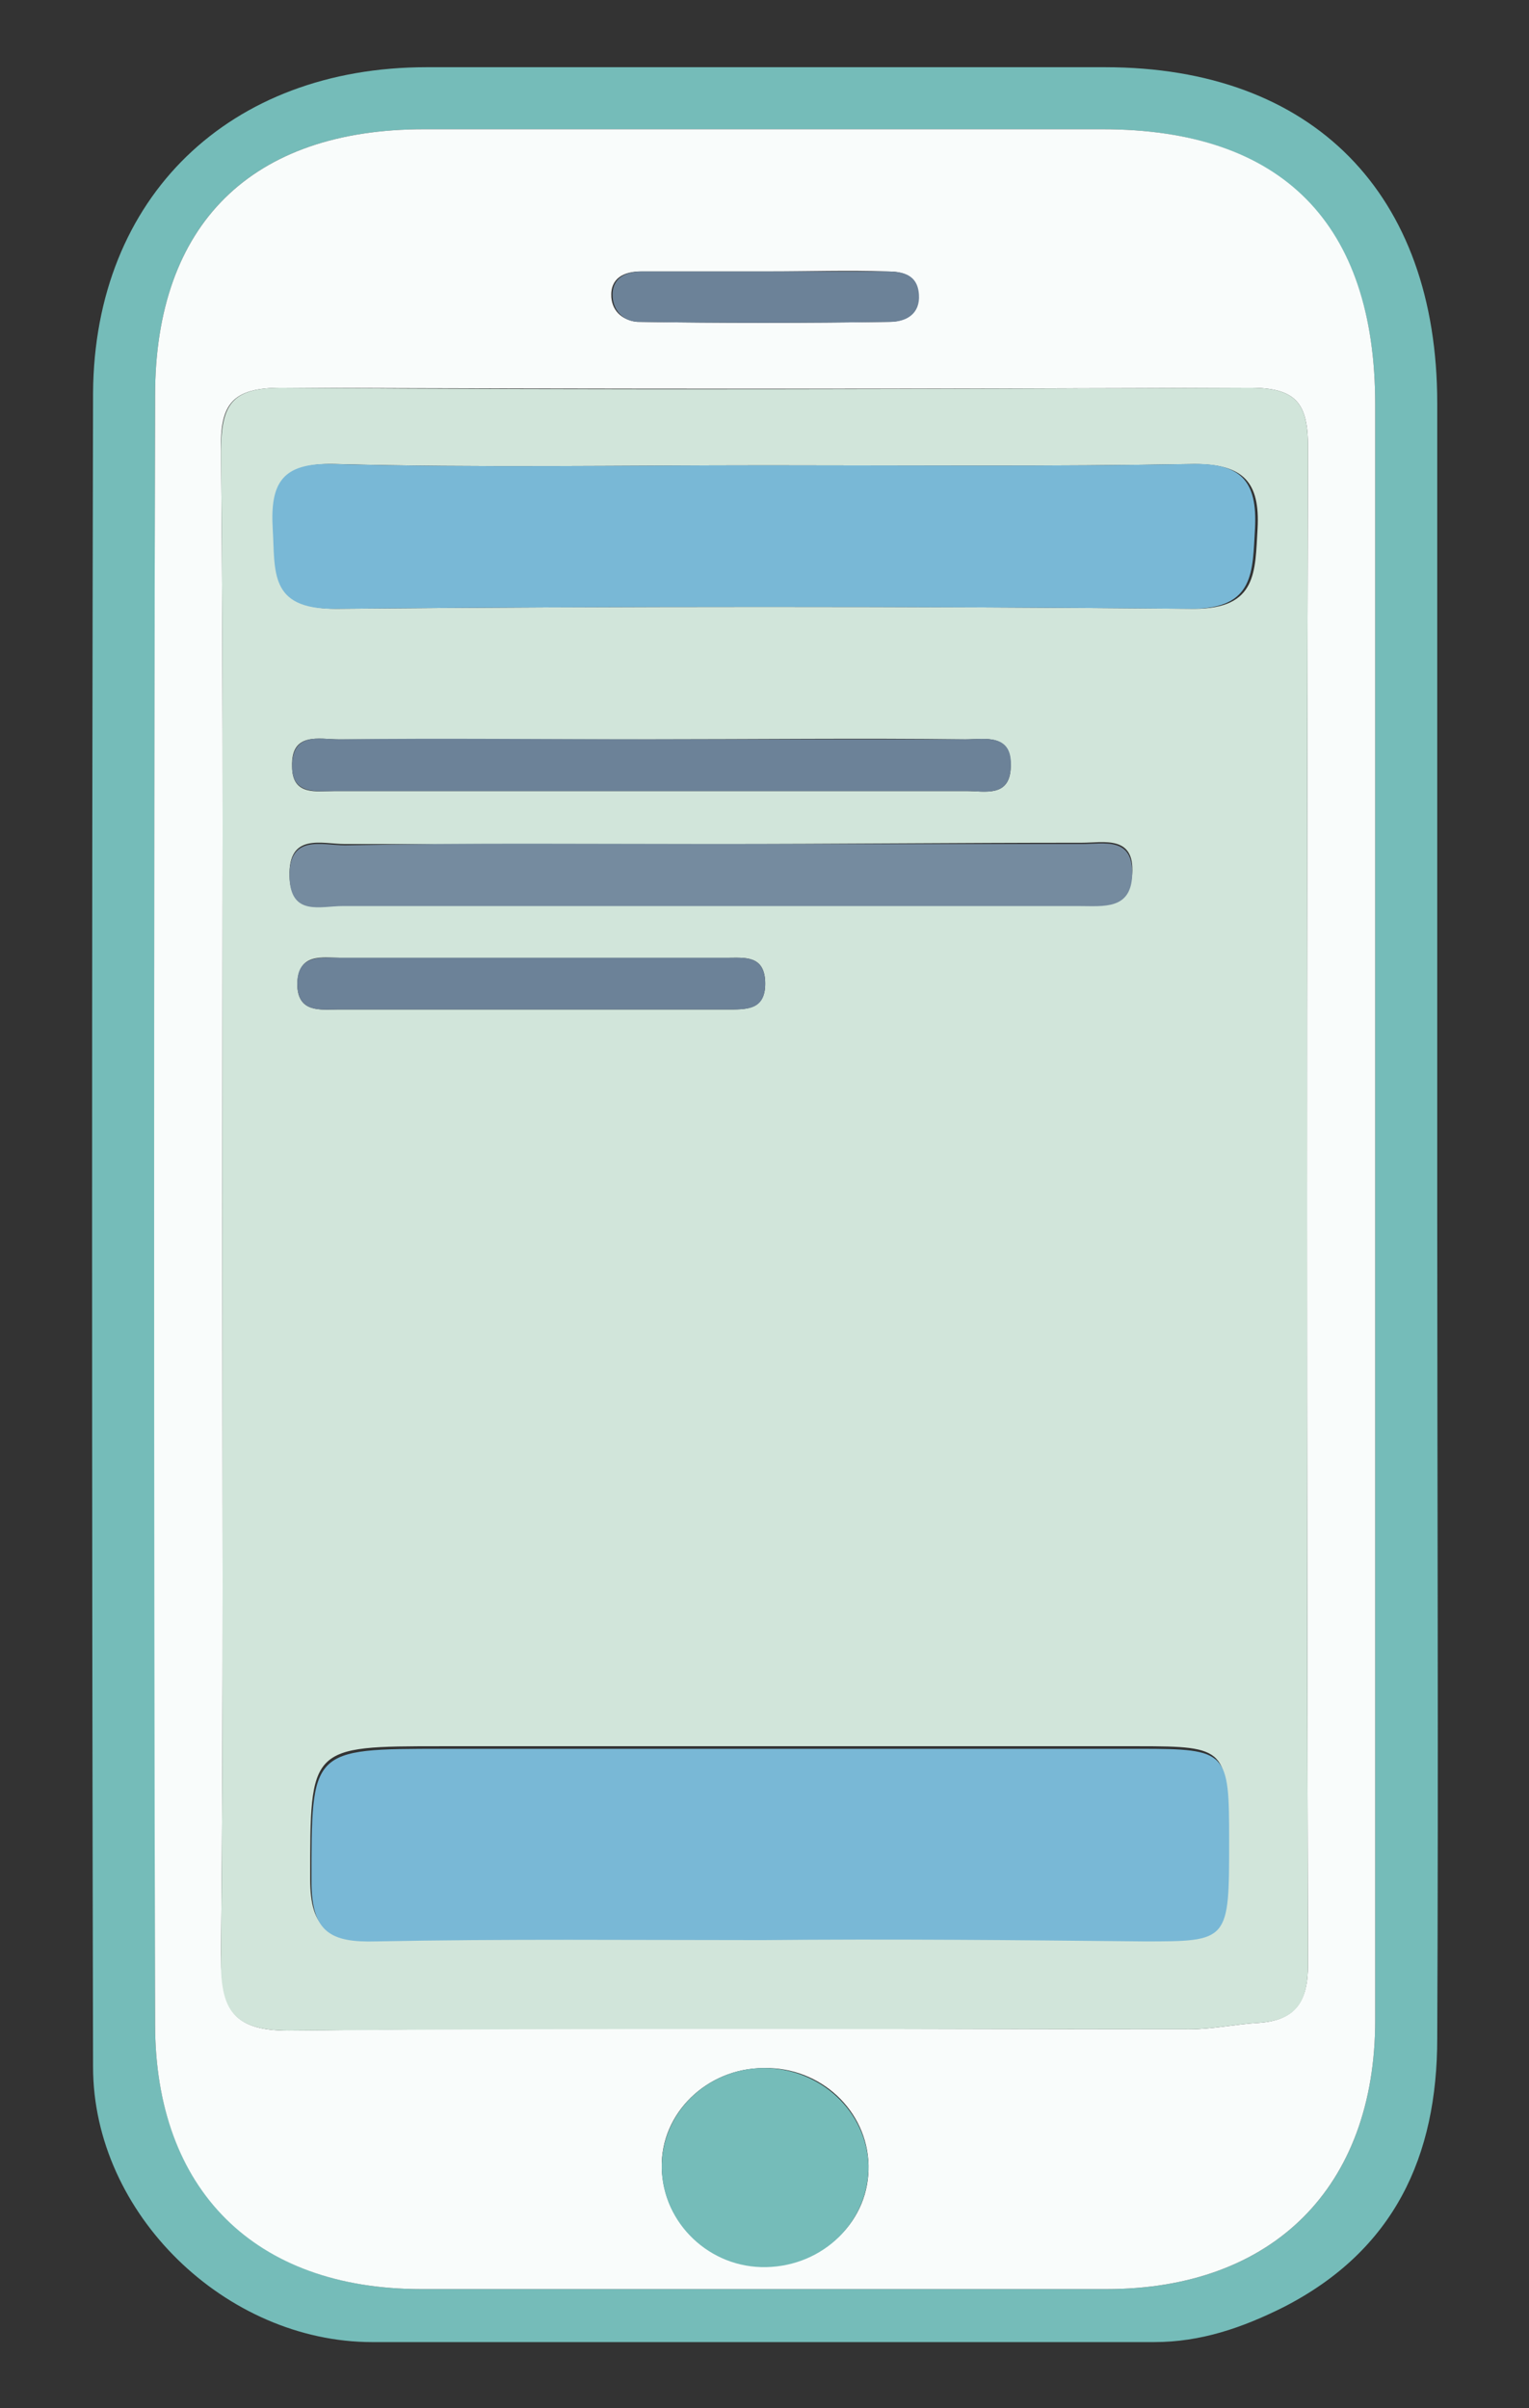 <?xml version="1.0" encoding="utf-8"?>
<!-- Generator: Adobe Illustrator 21.0.2, SVG Export Plug-In . SVG Version: 6.00 Build 0)  -->
<svg version="1.1" id="Layer_1" xmlns="http://www.w3.org/2000/svg" xmlns:xlink="http://www.w3.org/1999/xlink" x="0px" y="0px"
	 viewBox="0 0 118.3 186.3" style="enable-background:new 0 0 118.3 186.3;" xml:space="preserve">
<rect x="0" y="0" width="118.3" height="186.3" fill="#333333" stroke="none"/>
<style type="text/css">
	.st0{fill:#75BCB9;}
	.st1{fill:#F9FCFB;}
	.st2{fill:#D1E5DA;}
	.st3{fill:#6C8298;}
	.st4{fill:#79B8D6;}
	.st5{fill:#758B9F;}
</style>
<g>
	<path class="st0" d="M111.2,93.7c0,21.3,0.1,42.7,0,64c0,9.1-3.3,16.4-11.9,20.8c-3.2,1.6-6.4,2.7-10,2.7c-20.2,0-40.3,0-60.5,0
		c-11.3,0-21.6-9.9-21.6-21.3c-0.1-43.2-0.1-86.3,0-129.5C7.3,15.2,17.8,5.2,33,5.2c17.5,0,35,0,52.5,0c16.1,0,25.7,9.8,25.7,26
		C111.2,52,111.2,72.8,111.2,93.7z M106.4,93.8c0-20.8,0-41.7,0-62.5c0-14-7.3-21.3-21.1-21.3c-17.5,0-35,0-52.5,0
		c-13.3,0-20.8,7.3-20.8,20.6c-0.1,42,0,84,0,126c0,12.8,7.8,20.5,20.6,20.5c17.7,0,35.3,0,53,0c12.9,0,20.8-7.9,20.8-20.8
		C106.4,135.5,106.4,114.6,106.4,93.8z"/>
	<path class="st1" d="M106.4,93.8c0,20.8,0,41.7,0,62.5c0,12.9-7.9,20.8-20.8,20.8c-17.7,0-35.3,0-53,0c-12.9,0-20.6-7.7-20.6-20.5
		c-0.1-42-0.1-84,0-126c0-13.3,7.5-20.6,20.8-20.6c17.5,0,35,0,52.5,0c13.9,0,21.1,7.3,21.1,21.3C106.4,52.2,106.4,73,106.4,93.8z
		 M17.2,93.3c0,19.3,0.1,38.6-0.1,57.9c0,4.4,0.9,6,5.7,5.9c23.1-0.3,46.1-0.1,69.2-0.1c1.8,0,3.6-0.4,5.4-0.5
		c2.8-0.2,3.8-1.6,3.8-4.5c-0.1-39.1-0.1-78.2,0-117.4c0-3.4-0.9-4.6-4.5-4.6c-25,0.1-49.9,0.1-74.9,0c-3.8,0-4.8,1.2-4.7,4.9
		C17.3,54.4,17.2,73.8,17.2,93.3z M59.1,160c-4.4,0-8,3.5-7.9,7.7c0.1,4.3,3.7,7.7,8.1,7.6c4.5-0.1,8-3.5,7.9-7.8
		C67.1,163.3,63.5,159.9,59.1,160z M59.6,21C59.6,21,59.6,21,59.6,21c-3.3,0-6.7,0-10,0c-1.3,0-2.4,0.5-2.3,2c0.1,1.2,1,1.8,2,1.9
		c6.5,0.1,13,0.1,19.5,0c1.2,0,2.3-0.6,2.2-2.1C71,21.2,69.7,21,68.6,21C65.6,20.9,62.6,21,59.6,21z"/>
	<path class="st2" d="M17.2,93.3c0-19.5,0.1-39-0.1-58.4c0-3.7,0.9-4.9,4.7-4.9c25,0.2,49.9,0.1,74.9,0c3.6,0,4.5,1.2,4.5,4.6
		c-0.1,39.1-0.1,78.2,0,117.4c0,3-1,4.3-3.8,4.5c-1.8,0.1-3.6,0.5-5.4,0.5c-23.1,0-46.2-0.1-69.2,0.1c-4.8,0.1-5.8-1.5-5.7-5.9
		C17.3,131.9,17.2,112.6,17.2,93.3z M59,150c9.8,0,19.6,0,29.4,0c6.6,0,6.7-0.1,6.6-7.8c0-6.9-0.1-7.1-6.9-7.1c-18,0-35.9,0-53.9,0
		c-10.3,0-10.2,0-10.2,10.3c0,3.9,1.5,4.7,5,4.6C39,149.9,49,150.1,59,150z M59.3,36c-11.1,0-22.3,0.2-33.4-0.1
		c-4-0.1-4.8,1.5-4.6,5c0.2,3.3-0.4,6.2,4.7,6.2c22.1-0.2,44.2-0.2,66.4,0c4.9,0,4.7-2.9,4.9-6.2c0.2-3.6-1.1-5-4.9-5
		C81.2,36.1,70.3,36,59.3,36z M55.2,65.3c-9.5,0-19,0-28.5,0c-1.8,0-4.4-0.9-4.3,2.5c0.1,3,2.4,2.2,4.1,2.2c19,0,38,0,57,0
		c1.8,0,3.9,0.3,4.1-2.4c0.2-3-2.2-2.4-3.9-2.4C74.2,65.2,64.7,65.3,55.2,65.3z M50.2,57.2c-8,0-16,0-24,0c-1.5,0-3.7-0.6-3.6,2.1
		c0,2.3,1.9,1.9,3.3,1.9c16.3,0,32.6,0,48.9,0c1.4,0,3.3,0.5,3.4-1.8c0.1-2.7-2-2.2-3.5-2.2C66.5,57.1,58.3,57.2,50.2,57.2z
		 M41.2,78.1c5,0,10,0,15,0c1.5,0,3.1,0.1,3-2.2c-0.1-2-1.6-1.8-2.9-1.8c-10,0-20,0-30,0c-1.4,0-3.2-0.4-3.3,2c0,2.3,1.8,2,3.2,2
		C31.2,78.1,36.2,78.1,41.2,78.1z"/>
	<path class="st0" d="M59.1,160c4.4,0,8,3.4,8.1,7.6c0,4.3-3.5,7.7-7.9,7.8c-4.4,0.1-8-3.4-8.1-7.6C51.1,163.5,54.7,160,59.1,160z"
		/>
	<path class="st3" d="M59.6,21c3,0,6,0,9,0c1.2,0,2.4,0.2,2.5,1.8c0.1,1.5-1,2.1-2.2,2.1c-6.5,0.1-13,0.1-19.5,0c-1,0-1.9-0.7-2-1.9
		c-0.1-1.5,1-2,2.3-2C52.9,21,56.2,21,59.6,21C59.6,21,59.6,21,59.6,21z"/>
	<path class="st4" d="M59,150.1c-10,0-20-0.1-29.9,0.1c-3.5,0.1-5-0.7-5-4.6c0-10.3-0.1-10.3,10.2-10.3c18,0,35.9,0,53.9,0
		c6.8,0,6.9,0.2,6.9,7.1c0,7.8,0,7.8-6.6,7.8C78.6,150.1,68.8,150,59,150.1z"/>
	<path class="st4" d="M59.3,36c11,0,22,0.1,32.9-0.1c3.8-0.1,5.1,1.3,4.9,5c-0.2,3.3,0,6.2-4.9,6.2c-22.1-0.2-44.2-0.2-66.4,0
		c-5,0-4.5-2.9-4.7-6.2c-0.2-3.5,0.7-5.1,4.6-5C37,36.2,48.1,36,59.3,36z"/>
	<path class="st5" d="M55.2,65.3c9.5,0,19,0,28.5,0c1.7,0,4-0.6,3.9,2.4c-0.1,2.7-2.2,2.4-4.1,2.4c-19,0-38,0-57,0
		c-1.7,0-4,0.8-4.1-2.2c-0.1-3.4,2.5-2.5,4.3-2.5C36.2,65.2,45.7,65.3,55.2,65.3z"/>
	<path class="st3" d="M50.2,57.2c8.2,0,16.3,0,24.5,0c1.5,0,3.7-0.5,3.5,2.2c-0.1,2.3-2,1.8-3.4,1.8c-16.3,0-32.6,0-48.9,0
		c-1.4,0-3.3,0.3-3.3-1.9c0-2.7,2.1-2.1,3.6-2.1C34.2,57.1,42.2,57.2,50.2,57.2z"/>
	<path class="st3" d="M41.2,78.1c-5,0-10,0-15,0c-1.4,0-3.2,0.3-3.2-2c0-2.3,1.9-2,3.3-2c10,0,20,0,30,0c1.3,0,2.8-0.2,2.9,1.8
		c0.1,2.3-1.4,2.2-3,2.2C51.2,78.1,46.2,78.1,41.2,78.1z"/>
</g>
</svg>

